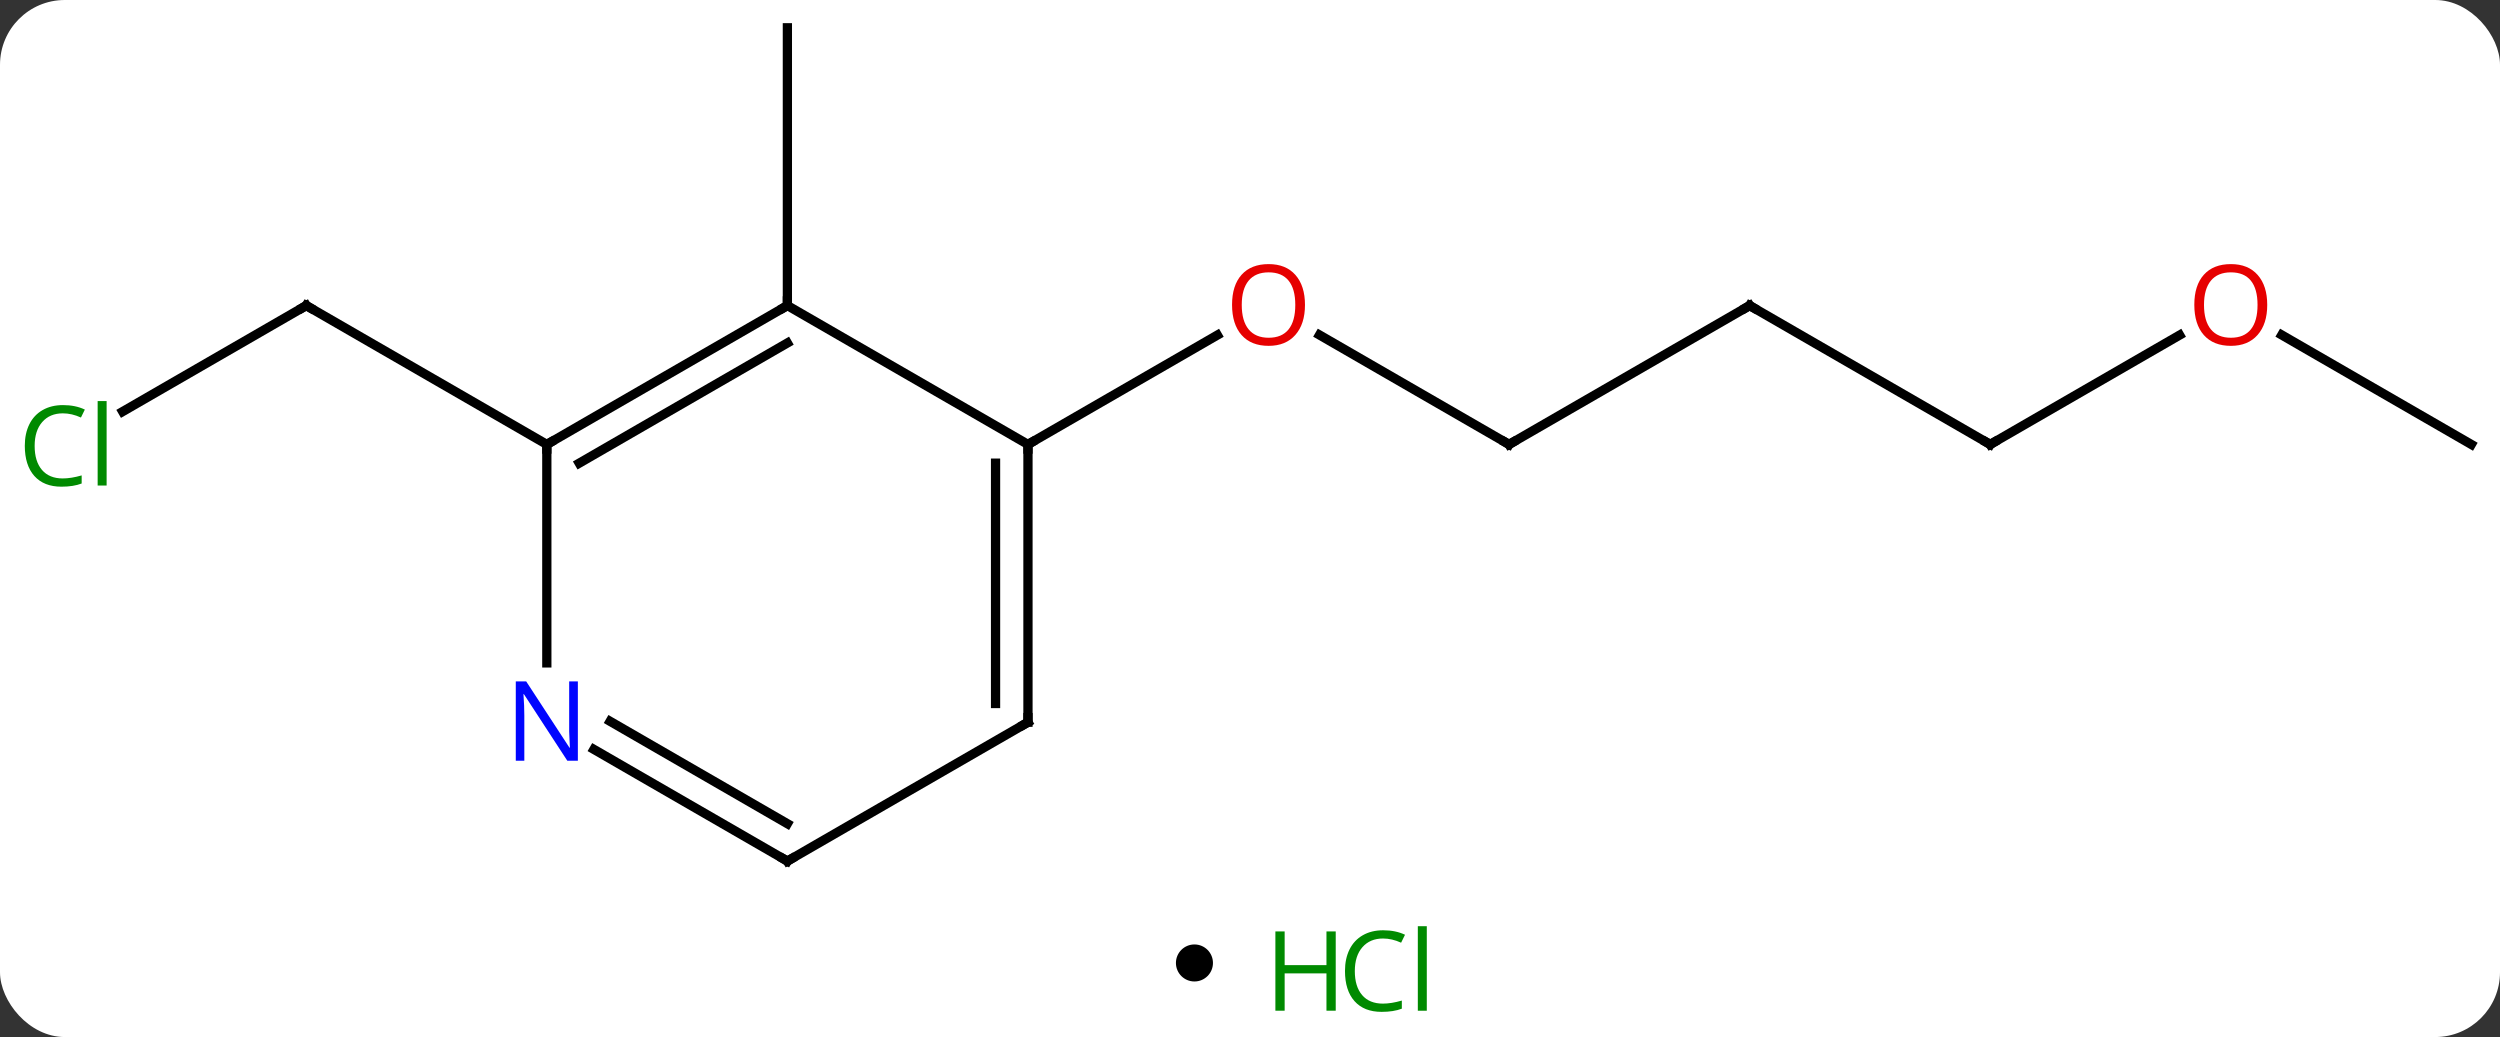 <svg width="270" viewBox="0 0 270 112" style="fill-opacity:1; color-rendering:auto; color-interpolation:auto; text-rendering:auto; stroke:black; stroke-linecap:square; stroke-miterlimit:10; shape-rendering:auto; stroke-opacity:1; fill:black; stroke-dasharray:none; font-weight:normal; stroke-width:1; font-family:'Open Sans'; font-style:normal; stroke-linejoin:miter; font-size:12; stroke-dashoffset:0; image-rendering:auto;" height="112" class="cas-substance-image" xmlns:xlink="http://www.w3.org/1999/xlink" xmlns="http://www.w3.org/2000/svg"><rect x="0" y="0" width="270" height="112" fill="#333333" stroke="none"/><svg class="cas-substance-single-component"><rect y="0" x="0" width="270" stroke="none" ry="7" rx="7" height="112" fill="white" class="cas-substance-group"/><svg y="0" x="0" width="270" viewBox="0 0 270 97" style="fill:black;" height="97" class="cas-substance-single-component-image"><svg><g><g transform="translate(137,48)" style="text-rendering:geometricPrecision; color-rendering:optimizeQuality; color-interpolation:linearRGB; stroke-linecap:butt; image-rendering:optimizeQuality;"><line y2="0" y1="-11.821" x2="25.98" x1="5.505" style="fill:none;"/><line y2="0" y1="-11.811" x2="-25.98" x1="-5.523" style="fill:none;"/><line y2="-15" y1="0" x2="51.963" x1="25.98" style="fill:none;"/><line y2="0" y1="-15" x2="77.943" x1="51.963" style="fill:none;"/><line y2="-11.811" y1="0" x2="98.4" x1="77.943" style="fill:none;"/><line y2="0" y1="-11.821" x2="129.903" x1="109.428" style="fill:none;"/><line y2="-15" y1="-45" x2="-51.963" x1="-51.963" style="fill:none;"/><line y2="-3.551" y1="-15" x2="-123.753" x1="-103.923" style="fill:none;"/><line y2="0" y1="-15" x2="-77.943" x1="-103.923" style="fill:none;"/><line y2="-15" y1="0" x2="-51.963" x1="-25.98" style="fill:none;"/><line y2="30" y1="0" x2="-25.98" x1="-25.98" style="fill:none;"/><line y2="27.979" y1="2.021" x2="-29.48" x1="-29.48" style="fill:none;"/><line y2="0" y1="-15" x2="-77.943" x1="-51.963" style="fill:none;"/><line y2="2.021" y1="-10.959" x2="-74.443" x1="-51.963" style="fill:none;"/><line y2="45" y1="30" x2="-51.963" x1="-25.98" style="fill:none;"/><line y2="23.594" y1="0" x2="-77.943" x1="-77.943" style="fill:none;"/><line y2="32.935" y1="45" x2="-72.859" x1="-51.963" style="fill:none;"/><line y2="29.904" y1="40.959" x2="-71.109" x1="-51.963" style="fill:none;"/></g><g transform="translate(137,48)" style="fill:rgb(230,0,0); text-rendering:geometricPrecision; color-rendering:optimizeQuality; image-rendering:optimizeQuality; font-family:'Open Sans'; stroke:rgb(230,0,0); color-interpolation:linearRGB;"><path style="stroke:none;" d="M3.938 -15.07 Q3.938 -13.008 2.898 -11.828 Q1.859 -10.648 0.016 -10.648 Q-1.875 -10.648 -2.906 -11.812 Q-3.938 -12.977 -3.938 -15.086 Q-3.938 -17.18 -2.906 -18.328 Q-1.875 -19.477 0.016 -19.477 Q1.875 -19.477 2.906 -18.305 Q3.938 -17.133 3.938 -15.07 ZM-2.891 -15.07 Q-2.891 -13.336 -2.148 -12.43 Q-1.406 -11.523 0.016 -11.523 Q1.438 -11.523 2.164 -12.422 Q2.891 -13.32 2.891 -15.07 Q2.891 -16.805 2.164 -17.695 Q1.438 -18.586 0.016 -18.586 Q-1.406 -18.586 -2.148 -17.688 Q-2.891 -16.789 -2.891 -15.07 Z"/></g><g transform="translate(137,48)" style="stroke-linecap:butt; text-rendering:geometricPrecision; color-rendering:optimizeQuality; image-rendering:optimizeQuality; font-family:'Open Sans'; color-interpolation:linearRGB; stroke-miterlimit:5;"><path style="fill:none;" d="M25.547 -0.25 L25.98 0 L26.413 -0.25"/><path style="fill:none;" d="M51.53 -14.75 L51.963 -15 L52.396 -14.75"/><path style="fill:none;" d="M77.51 -0.25 L77.943 0 L78.376 -0.25"/><path style="fill:rgb(230,0,0); stroke:none;" d="M107.861 -15.07 Q107.861 -13.008 106.821 -11.828 Q105.782 -10.648 103.939 -10.648 Q102.048 -10.648 101.017 -11.812 Q99.986 -12.977 99.986 -15.086 Q99.986 -17.18 101.017 -18.328 Q102.048 -19.477 103.939 -19.477 Q105.798 -19.477 106.829 -18.305 Q107.861 -17.133 107.861 -15.07 ZM101.032 -15.07 Q101.032 -13.336 101.775 -12.43 Q102.517 -11.523 103.939 -11.523 Q105.361 -11.523 106.087 -12.422 Q106.814 -13.32 106.814 -15.07 Q106.814 -16.805 106.087 -17.695 Q105.361 -18.586 103.939 -18.586 Q102.517 -18.586 101.775 -17.688 Q101.032 -16.789 101.032 -15.07 Z"/><path style="fill:none;" d="M-104.356 -14.75 L-103.923 -15 L-103.49 -14.75"/><path style="fill:rgb(0,138,0); stroke:none;" d="M-130.212 -3.359 Q-131.618 -3.359 -132.438 -2.422 Q-133.258 -1.484 -133.258 0.156 Q-133.258 1.828 -132.469 2.75 Q-131.68 3.672 -130.227 3.672 Q-129.321 3.672 -128.18 3.344 L-128.18 4.219 Q-129.071 4.562 -130.368 4.562 Q-132.258 4.562 -133.29 3.406 Q-134.321 2.25 -134.321 0.141 Q-134.321 -1.188 -133.829 -2.18 Q-133.337 -3.172 -132.399 -3.711 Q-131.462 -4.25 -130.196 -4.25 Q-128.852 -4.25 -127.837 -3.766 L-128.258 -2.906 Q-129.243 -3.359 -130.212 -3.359 ZM-125.485 4.438 L-126.454 4.438 L-126.454 -4.688 L-125.485 -4.688 L-125.485 4.438 Z"/><path style="fill:none;" d="M-25.98 0.5 L-25.98 0 L-25.547 -0.25"/><path style="fill:none;" d="M-52.396 -14.75 L-51.963 -15 L-51.963 -15.5"/><path style="fill:none;" d="M-25.98 29.5 L-25.98 30 L-26.413 30.25"/><path style="fill:none;" d="M-77.51 -0.25 L-77.943 0 L-77.943 0.5"/><path style="fill:none;" d="M-51.53 44.75 L-51.963 45 L-52.396 44.75"/><path style="fill:rgb(0,5,255); stroke:none;" d="M-74.591 34.156 L-75.732 34.156 L-80.42 26.969 L-80.466 26.969 Q-80.373 28.234 -80.373 29.281 L-80.373 34.156 L-81.295 34.156 L-81.295 25.594 L-80.17 25.594 L-75.498 32.75 L-75.451 32.75 Q-75.451 32.594 -75.498 31.734 Q-75.545 30.875 -75.529 30.5 L-75.529 25.594 L-74.591 25.594 L-74.591 34.156 Z"/></g></g></svg></svg><svg y="97" x="127" class="cas-substance-saf"><svg y="5" x="0" width="4" style="fill:black;" height="4" class="cas-substance-saf-dot"><circle stroke="none" r="2" fill="black" cy="2" cx="2"/></svg><svg y="0" x="8" width="22" style="fill:black;" height="15" class="cas-substance-saf-image"><svg><g><g transform="translate(6,8)" style="fill:rgb(0,138,0); text-rendering:geometricPrecision; color-rendering:optimizeQuality; image-rendering:optimizeQuality; font-family:'Open Sans'; stroke:rgb(0,138,0); color-interpolation:linearRGB;"><path style="stroke:none;" d="M3.258 4.156 L2.258 4.156 L2.258 0.125 L-2.258 0.125 L-2.258 4.156 L-3.258 4.156 L-3.258 -4.406 L-2.258 -4.406 L-2.258 -0.766 L2.258 -0.766 L2.258 -4.406 L3.258 -4.406 L3.258 4.156 Z"/><path style="stroke:none;" d="M8.367 -3.641 Q6.961 -3.641 6.141 -2.703 Q5.32 -1.766 5.32 -0.125 Q5.32 1.547 6.109 2.469 Q6.898 3.391 8.352 3.391 Q9.258 3.391 10.398 3.062 L10.398 3.938 Q9.508 4.281 8.211 4.281 Q6.32 4.281 5.289 3.125 Q4.258 1.969 4.258 -0.141 Q4.258 -1.469 4.75 -2.461 Q5.242 -3.453 6.18 -3.992 Q7.117 -4.531 8.383 -4.531 Q9.727 -4.531 10.742 -4.047 L10.32 -3.188 Q9.336 -3.641 8.367 -3.641 ZM13.094 4.156 L12.125 4.156 L12.125 -4.969 L13.094 -4.969 L13.094 4.156 Z"/></g></g></svg></svg></svg></svg></svg>